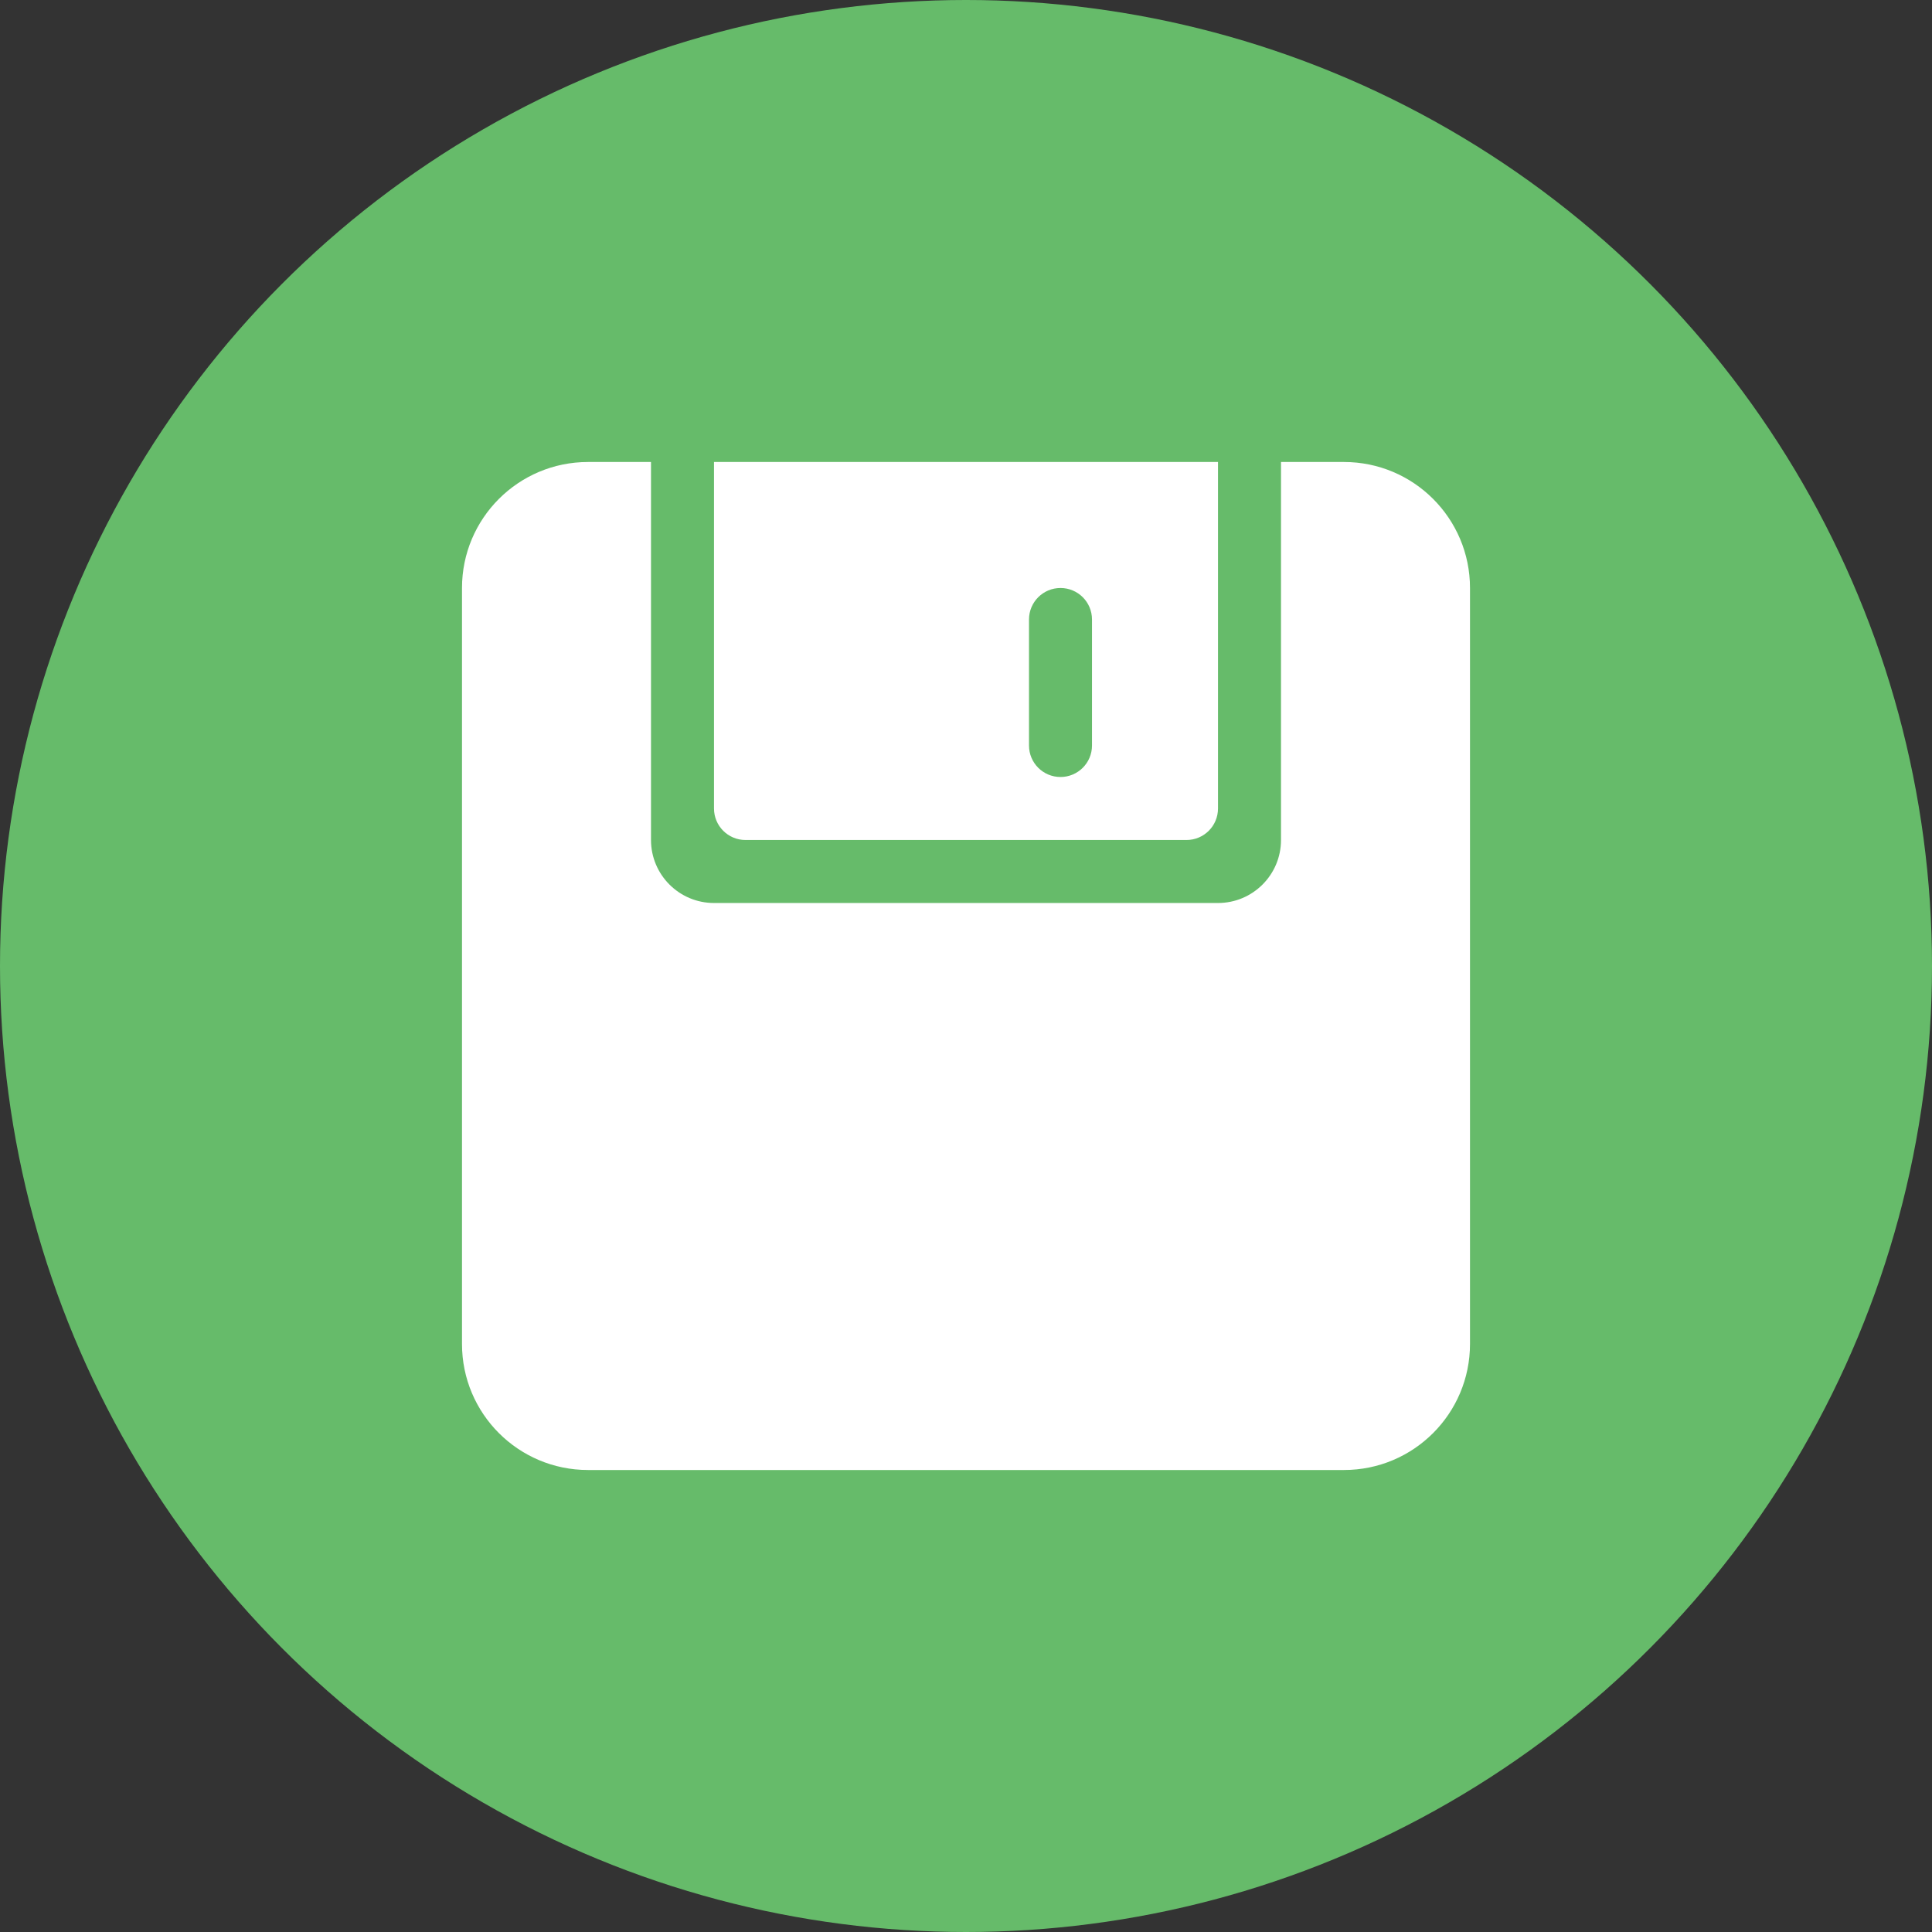 <svg width="46" height="46" viewBox="0 0 46 46" fill="none" xmlns="http://www.w3.org/2000/svg">
<rect x="0" y="0" width="46" height="46" fill="#333333" stroke="none"/>
<circle cx="23" cy="23" r="23" fill="#66BB6A"/>
<path fill-rule="evenodd" clip-rule="evenodd" d="M24.5 14.75C24.5 14.335 24.836 14 25.25 14C25.664 14 26 14.335 26 14.75V17.75C26 18.165 25.664 18.5 25.25 18.5C24.836 18.5 24.5 18.165 24.5 17.75V14.75ZM17.75 20H28.25C28.664 20 29 19.665 29 19.25V11H17V19.25C17 19.665 17.336 20 17.75 20ZM32 11H30.5V20C30.5 20.828 29.828 21.5 29 21.5H17C16.172 21.5 15.5 20.828 15.5 20V11H14C12.343 11 11 12.343 11 14V32C11 33.657 12.343 35 14 35H32C33.657 35 35 33.657 35 32V14C35 12.343 33.657 11 32 11Z" fill="white"/>
</svg>
